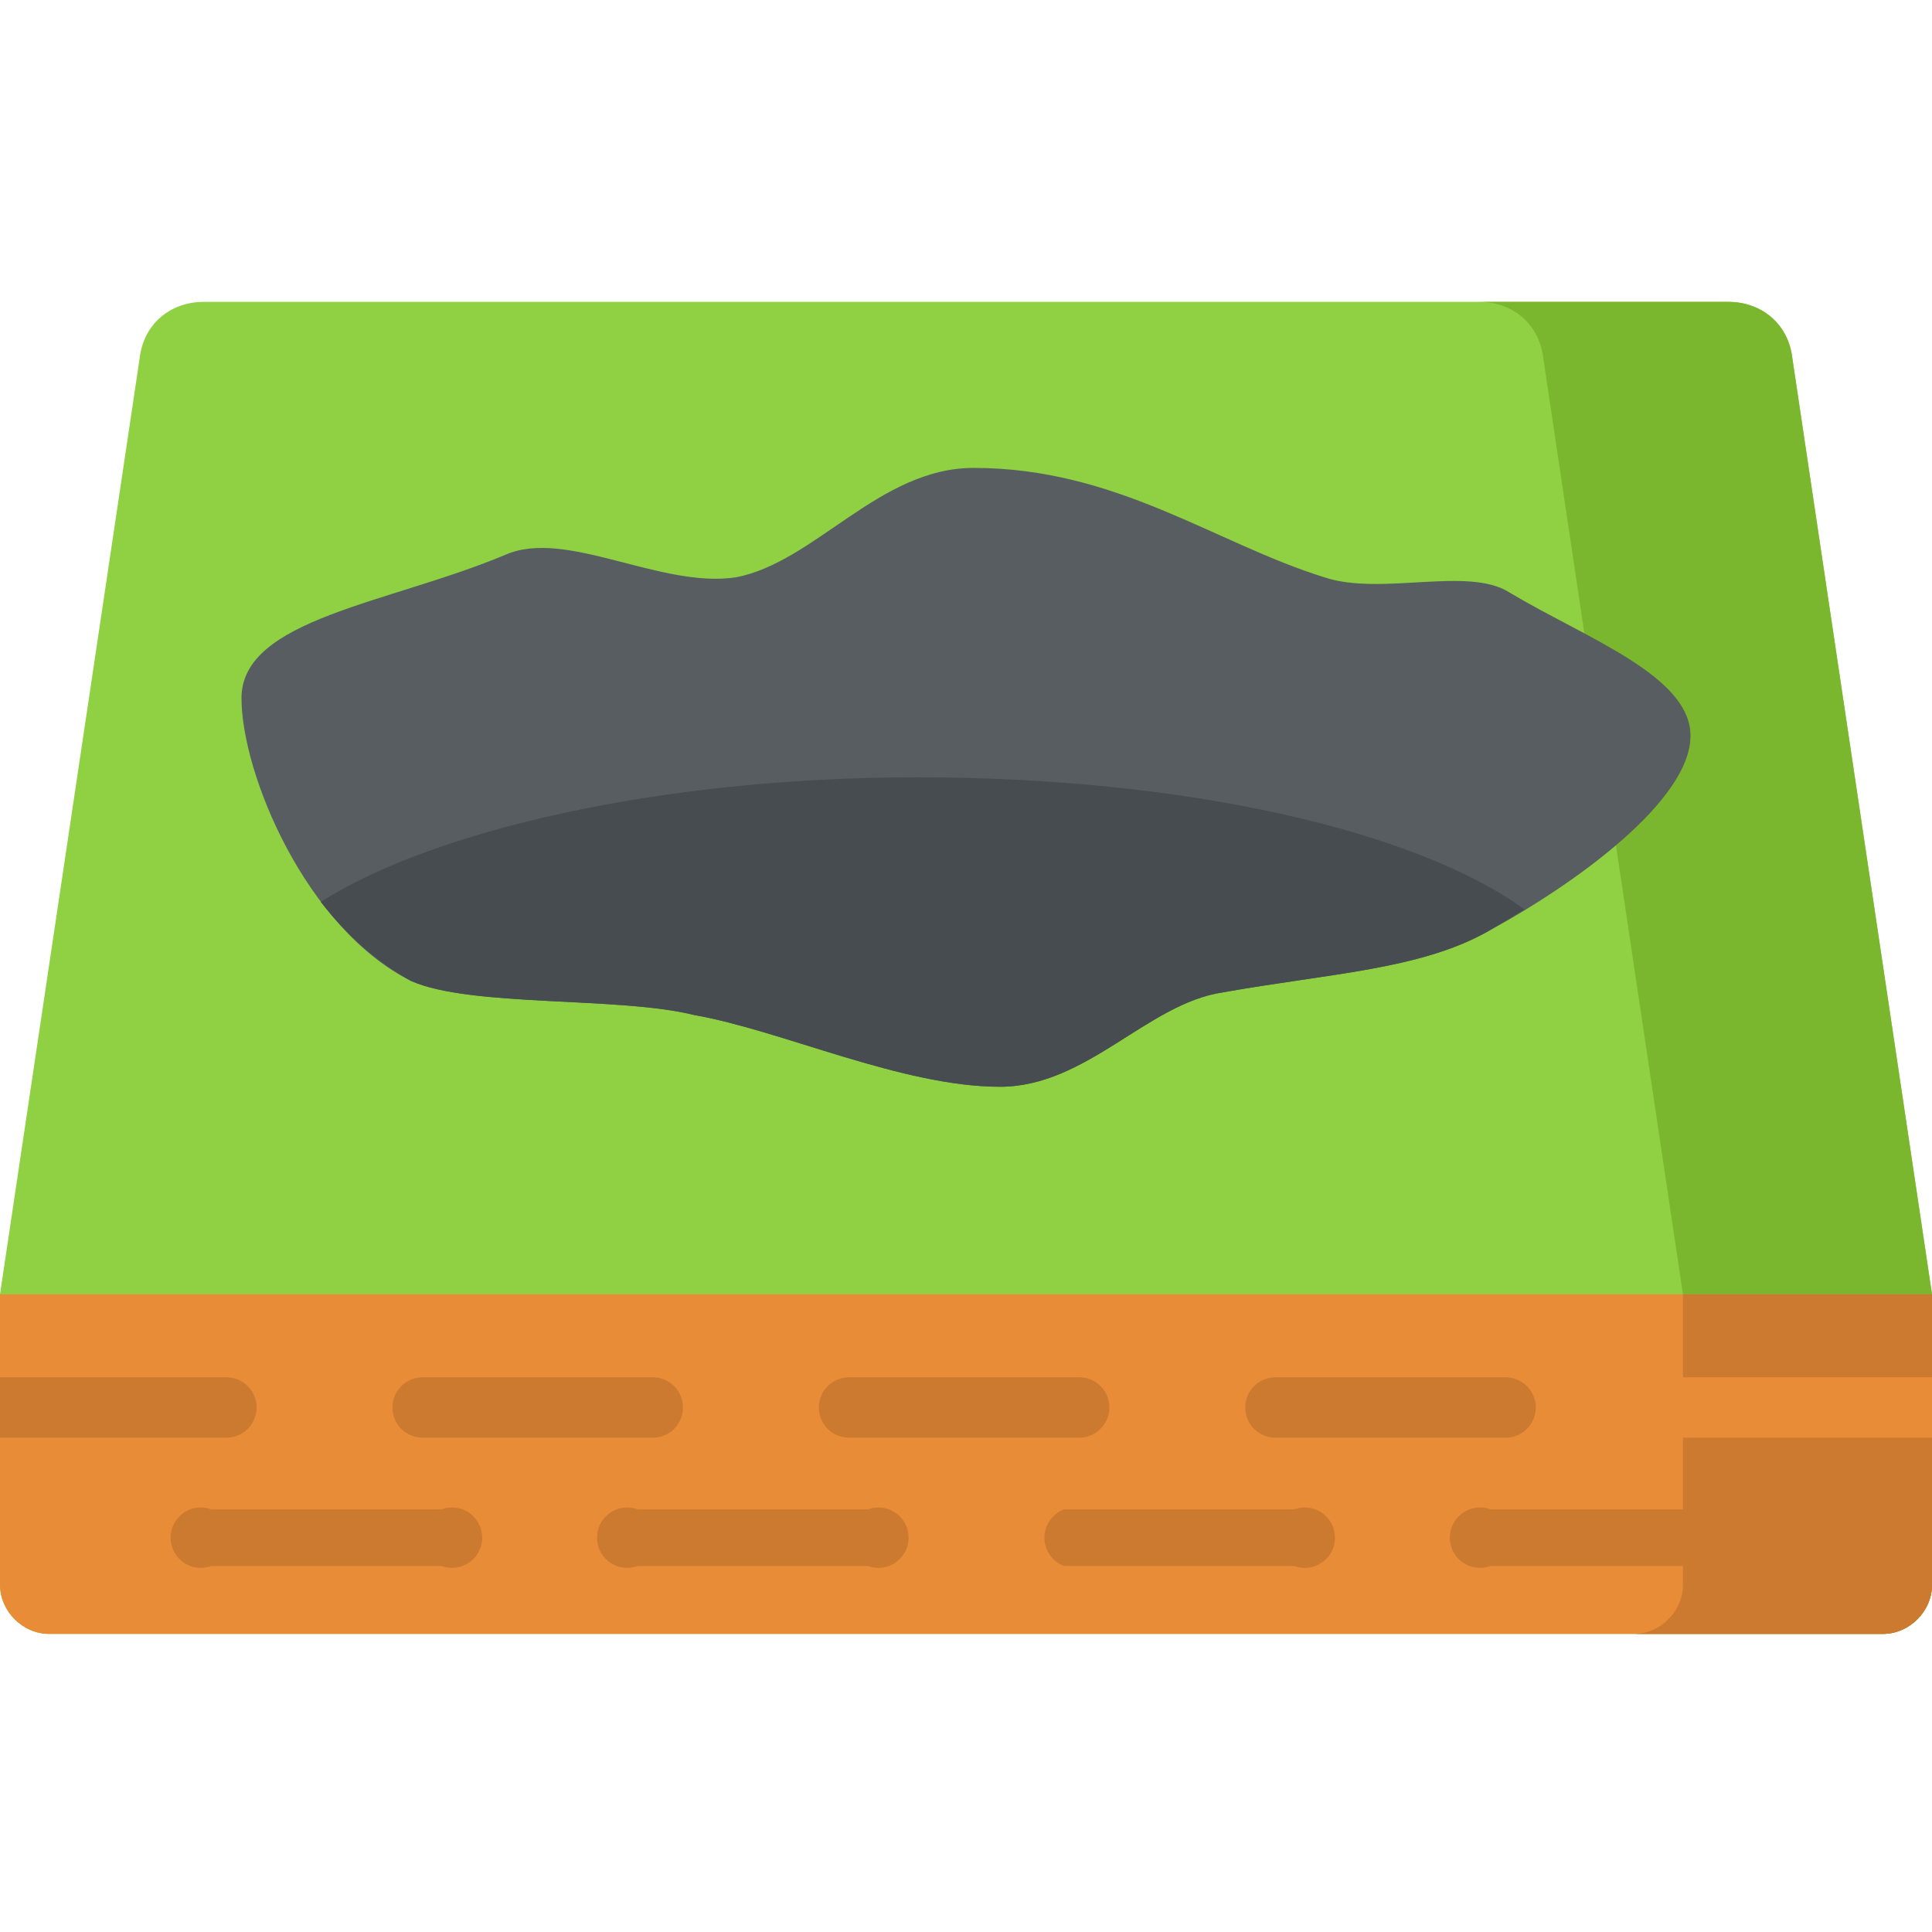<svg height="512pt" viewBox="0 -80 512 512" width="512pt" xmlns="http://www.w3.org/2000/svg"><path d="M475 15c-1-9-8-15-17-15H54c-9 0-16 6-17 15L0 263v77c0 7 6 13 13 13h486c7 0 13-6 13-13v-77zm0 0" fill="#8fd143"/><path d="M475 15c-1-9-8-15-17-15h-66c9 0 16 6 17 15l37 248v77c0 7-6 13-13 13h66c7 0 13-6 13-13v-77zm0 0" fill="#7bb72e"/><path d="M448 115c0 17-30 39-54 52-18 10-42 11-70 16-20 3-36 25-59 25-26 0-58-15-81-19-20-5-59-2-75-9-28-14-45-55-45-75 0-21 39-25 70-38 16-7 41 9 61 6 21-4 38-29 63-29 38 0 64 20 93 29 15 5 38-3 49 4 20 12 48 22 48 38zm0 0" fill="#575d60"/><path d="M243 126c-68 0-128 14-158 33 7 9 15 16 24 21 16 7 55 4 75 9 23 4 55 19 81 19 23 0 39-22 59-25 28-5 52-6 70-16l10-6c-29-21-90-35-161-35zm0 0" fill="#464c50"/><path d="M499 353H13c-7 0-13-6-13-13v-77h512v77c0 7-6 13-13 13zm0 0" fill="#e88c38"/><g fill="#cc7a2f"><path d="M512 340v-77h-66v77c0 7-6 13-13 13h66c7 0 13-6 13-13zm0 0M60 285H0v16h60a8 8 0 000-16zm0 0M173 301h-61a8 8 0 110-16h61a8 8 0 110 16zm0 0M286 301h-61a8 8 0 010-16h61a8 8 0 110 16zm0 0M399 301h-61a8 8 0 110-16h61a8 8 0 010 16zm0 0"/></g><path d="M512 285h-68a8 8 0 000 16h68zm0 0" fill="#e88c38"/><path d="M117 335H56a8 8 0 110-15h61a8 8 0 110 15zm0 0M230 335h-61a8 8 0 110-15h61a8 8 0 110 15zm0 0M343 335h-61a8 8 0 010-15h61a8 8 0 110 15zm0 0M456 335h-61a8 8 0 110-15h61a8 8 0 010 15zm0 0" fill="#cc7a2f"/></svg>